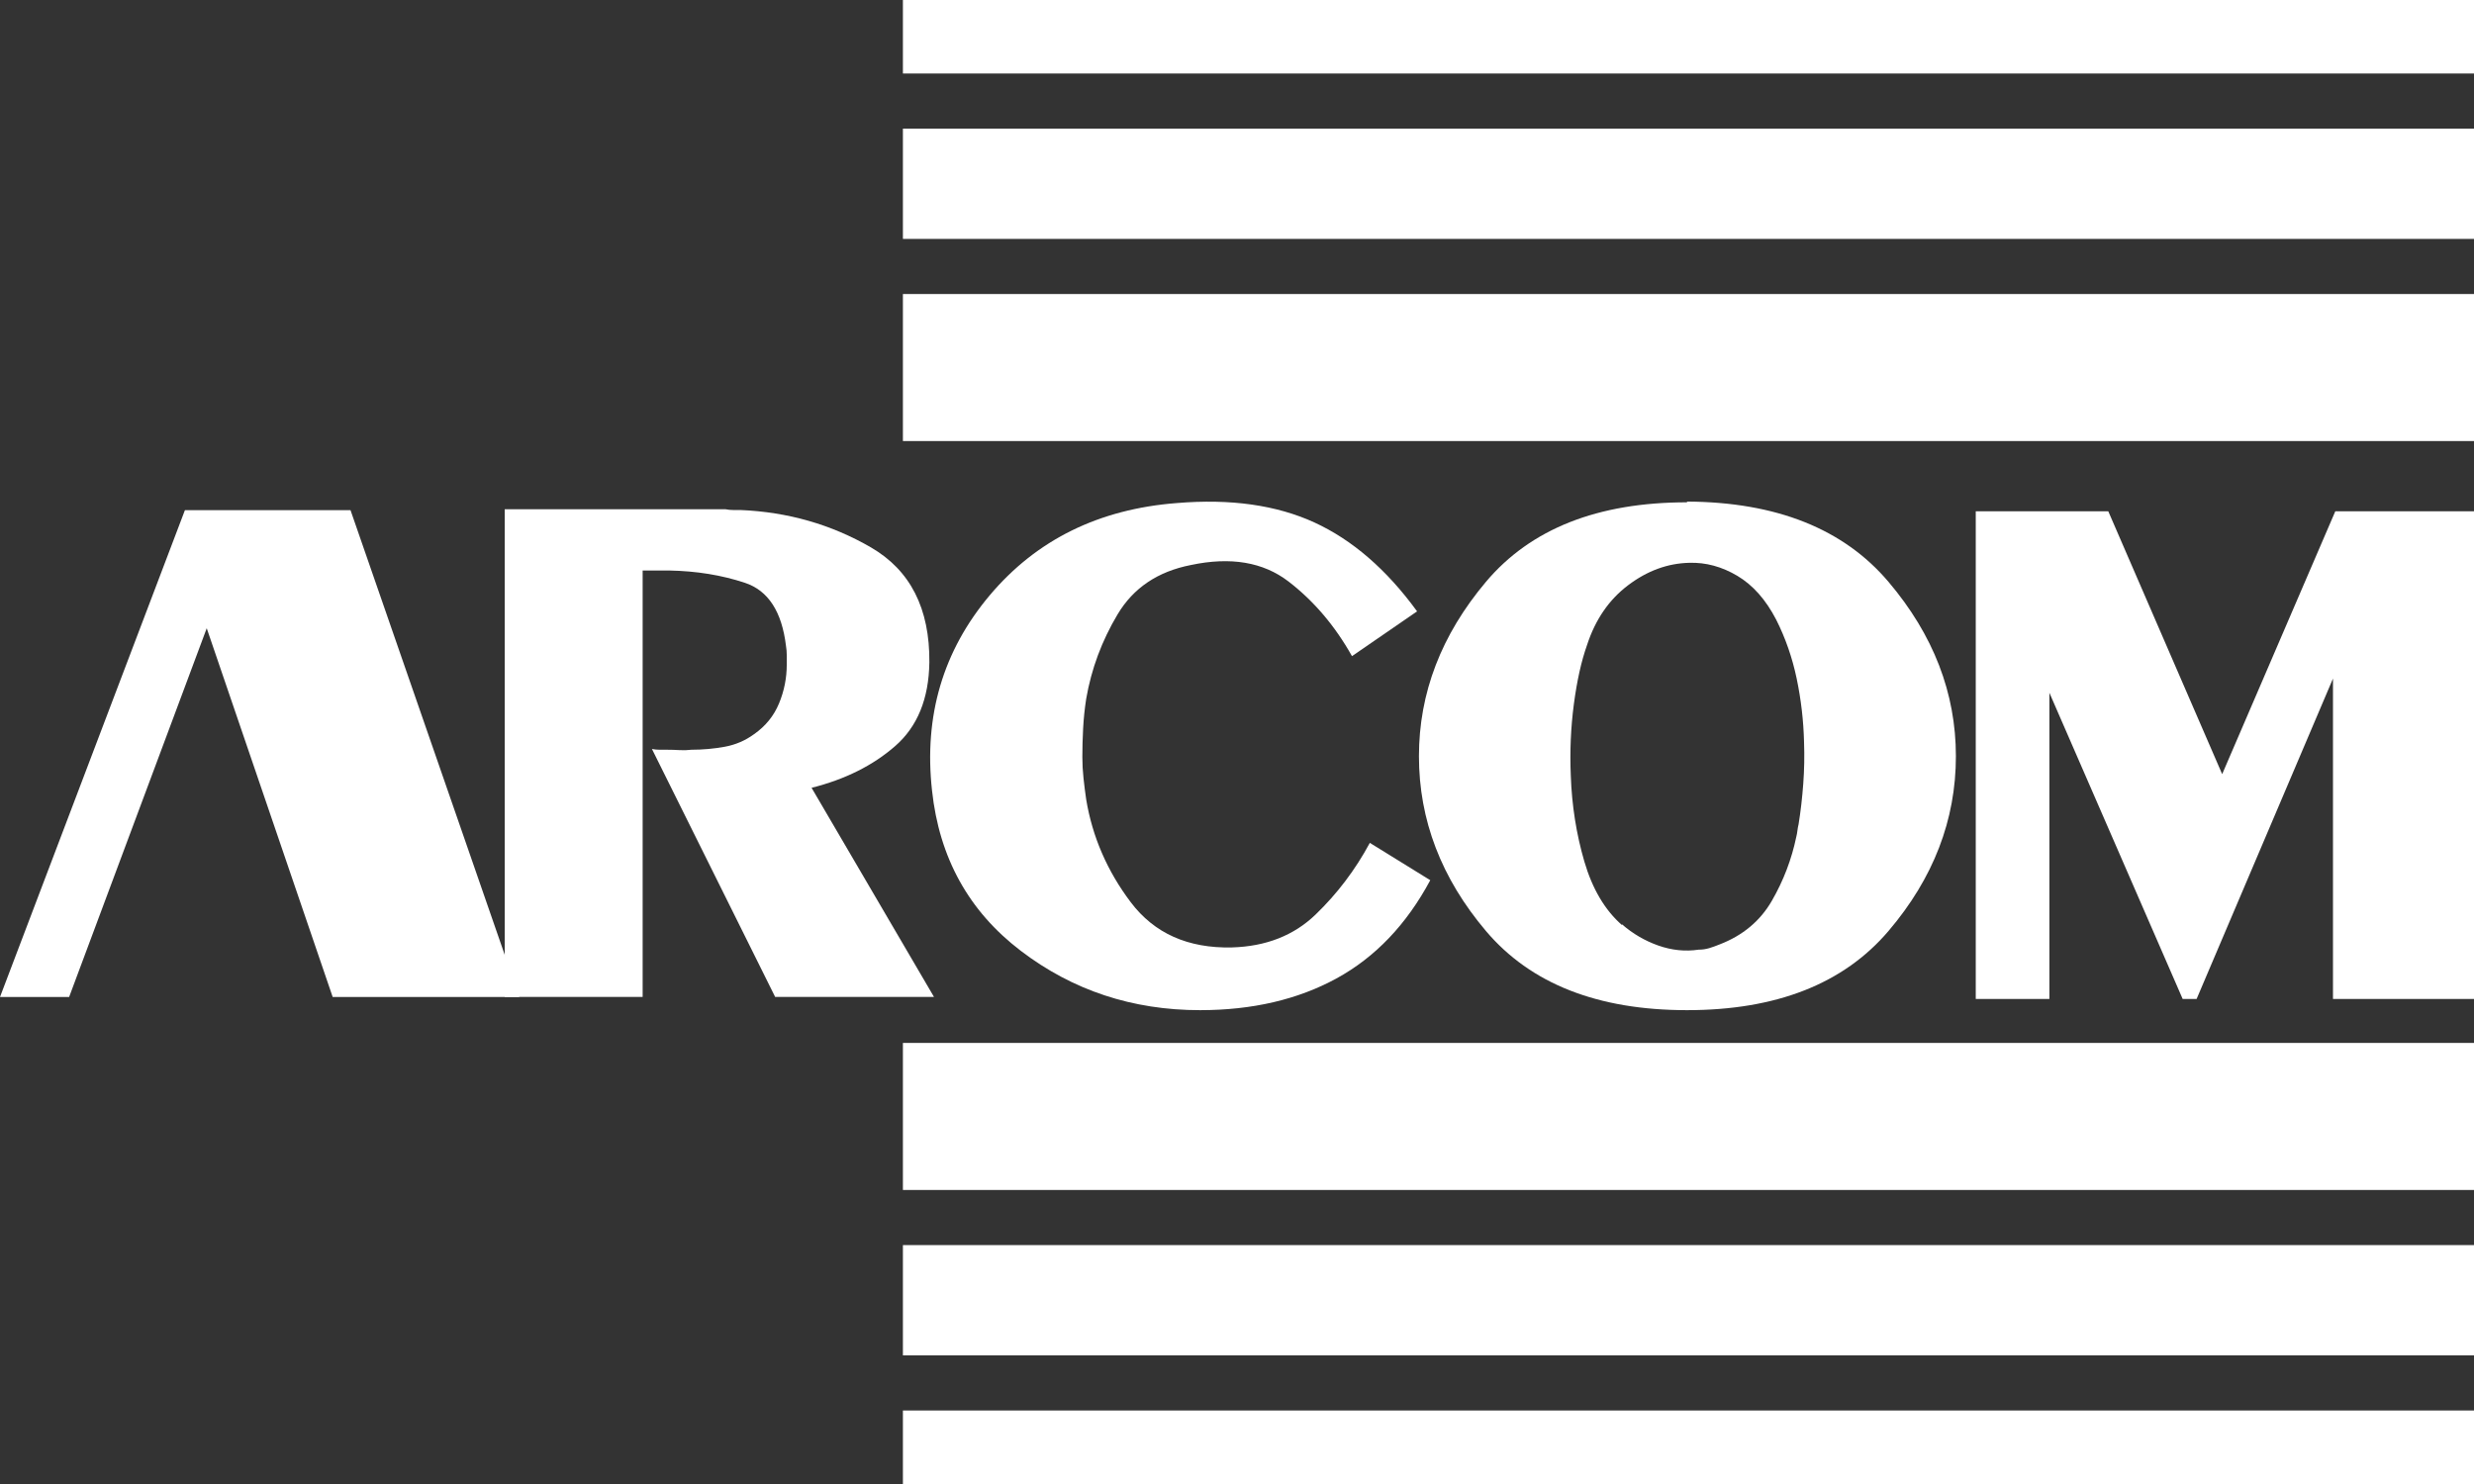<svg width="100" height="60" viewBox="0 0 100 60" fill="none" xmlns="http://www.w3.org/2000/svg">
<rect x="0" y="0" width="100" height="60" fill="#333333" stroke="none"/>
<path fill-rule="evenodd" clip-rule="evenodd" d="M20.401 20.59H29.327C29.432 20.61 29.531 20.62 29.625 20.62C29.719 20.62 29.818 20.62 29.922 20.62C31.843 20.7 33.602 21.204 35.2 22.13C36.797 23.055 37.585 24.606 37.565 26.78C37.544 28.249 37.084 29.377 36.186 30.162C35.289 30.947 34.161 31.511 32.804 31.852L37.752 40.307H31.332L26.352 30.283C26.456 30.302 26.561 30.313 26.665 30.313C26.77 30.313 26.874 30.313 26.978 30.313C27.145 30.313 27.307 30.318 27.464 30.328C27.62 30.338 27.782 30.333 27.949 30.313C28.409 30.313 28.858 30.272 29.296 30.192C29.735 30.111 30.131 29.94 30.486 29.679C30.945 29.357 31.28 28.944 31.488 28.441C31.697 27.937 31.801 27.414 31.801 26.87C31.801 26.75 31.801 26.624 31.801 26.493C31.801 26.362 31.791 26.236 31.77 26.115C31.603 24.726 31.05 23.876 30.11 23.564C29.171 23.252 28.148 23.086 27.041 23.066C26.916 23.066 26.79 23.066 26.665 23.066C26.54 23.066 26.414 23.066 26.289 23.066C26.247 23.066 26.201 23.066 26.148 23.066C26.096 23.066 26.039 23.066 25.976 23.066V40.307H20.401V20.59Z" fill="white"/>
<path fill-rule="evenodd" clip-rule="evenodd" d="M57.812 35.588C56.851 37.38 55.588 38.703 54.022 39.559C52.456 40.414 50.618 40.842 48.509 40.842C45.774 40.842 43.357 40.042 41.259 38.442C39.16 36.841 37.965 34.682 37.673 31.964C37.338 28.945 38.116 26.313 40.006 24.068C41.896 21.824 44.417 20.581 47.57 20.339C49.741 20.158 51.594 20.42 53.129 21.124C54.664 21.829 56.047 23.027 57.279 24.718L54.648 26.529C53.959 25.301 53.103 24.295 52.08 23.509C51.057 22.725 49.741 22.503 48.134 22.845C46.797 23.107 45.811 23.771 45.174 24.838C44.537 25.905 44.114 27.042 43.905 28.25C43.843 28.653 43.801 29.055 43.78 29.458C43.759 29.861 43.749 30.243 43.749 30.606C43.749 30.888 43.764 31.174 43.796 31.466C43.827 31.758 43.864 32.045 43.905 32.327C44.156 33.837 44.756 35.221 45.706 36.479C46.656 37.737 48.019 38.346 49.794 38.306C51.172 38.265 52.299 37.823 53.176 36.977C54.053 36.132 54.784 35.165 55.369 34.078L57.812 35.588Z" fill="white"/>
<path fill-rule="evenodd" clip-rule="evenodd" d="M65.559 37.37C65.998 37.752 66.489 38.039 67.031 38.23C67.574 38.421 68.117 38.477 68.66 38.396C68.806 38.396 68.947 38.376 69.083 38.336C69.219 38.295 69.359 38.245 69.505 38.185C70.445 37.823 71.15 37.234 71.62 36.418C72.09 35.603 72.418 34.742 72.606 33.837C72.627 33.756 72.643 33.671 72.653 33.58C72.664 33.489 72.679 33.404 72.7 33.323C72.784 32.8 72.846 32.257 72.888 31.692C72.93 31.129 72.94 30.565 72.92 30.002C72.899 29.136 72.799 28.281 72.622 27.435C72.445 26.59 72.168 25.794 71.792 25.05C71.374 24.244 70.852 23.656 70.226 23.283C69.6 22.911 68.952 22.735 68.284 22.755C67.407 22.775 66.583 23.077 65.81 23.661C65.037 24.244 64.484 25.05 64.15 26.076C63.92 26.72 63.743 27.515 63.617 28.462C63.492 29.408 63.45 30.374 63.492 31.361C63.534 32.568 63.717 33.726 64.04 34.833C64.364 35.94 64.87 36.796 65.559 37.4L65.559 37.37ZM68.19 20.279C71.803 20.299 74.517 21.381 76.334 23.525C78.15 25.669 79.058 28.019 79.058 30.575C79.058 33.152 78.15 35.508 76.334 37.641C74.517 39.775 71.803 40.842 68.19 40.842C64.578 40.842 61.869 39.775 60.062 37.641C58.257 35.508 57.354 33.152 57.354 30.575C57.354 28.019 58.257 25.669 60.062 23.525C61.869 21.381 64.578 20.309 68.19 20.309L68.19 20.279Z" fill="white"/>
<path fill-rule="evenodd" clip-rule="evenodd" d="M79.861 20.671H85.217L89.821 31.3L94.394 20.671H100V40.389H94.3V27.435L88.788 40.389H88.224L82.837 28.009V40.389H79.861V20.671Z" fill="white"/>
<path fill-rule="evenodd" clip-rule="evenodd" d="M36.496 57.028H100V60H36.496V57.028Z" fill="white"/>
<path fill-rule="evenodd" clip-rule="evenodd" d="M36.496 50.341H100V54.799H36.496V50.341Z" fill="white"/>
<path fill-rule="evenodd" clip-rule="evenodd" d="M36.496 42.167H100V48.112H36.496V42.167Z" fill="white"/>
<path fill-rule="evenodd" clip-rule="evenodd" d="M36.496 2.972H100V0H36.496V2.972Z" fill="white"/>
<path fill-rule="evenodd" clip-rule="evenodd" d="M36.496 9.659H100V5.201H36.496V9.659Z" fill="white"/>
<path fill-rule="evenodd" clip-rule="evenodd" d="M36.496 17.832H100V11.888H36.496V17.832Z" fill="white"/>
<path fill-rule="evenodd" clip-rule="evenodd" d="M0 40.31L7.474 20.627H14.168L20.992 40.31H13.447L8.356 25.401L2.794 40.31H0Z" fill="white"/>
</svg>
